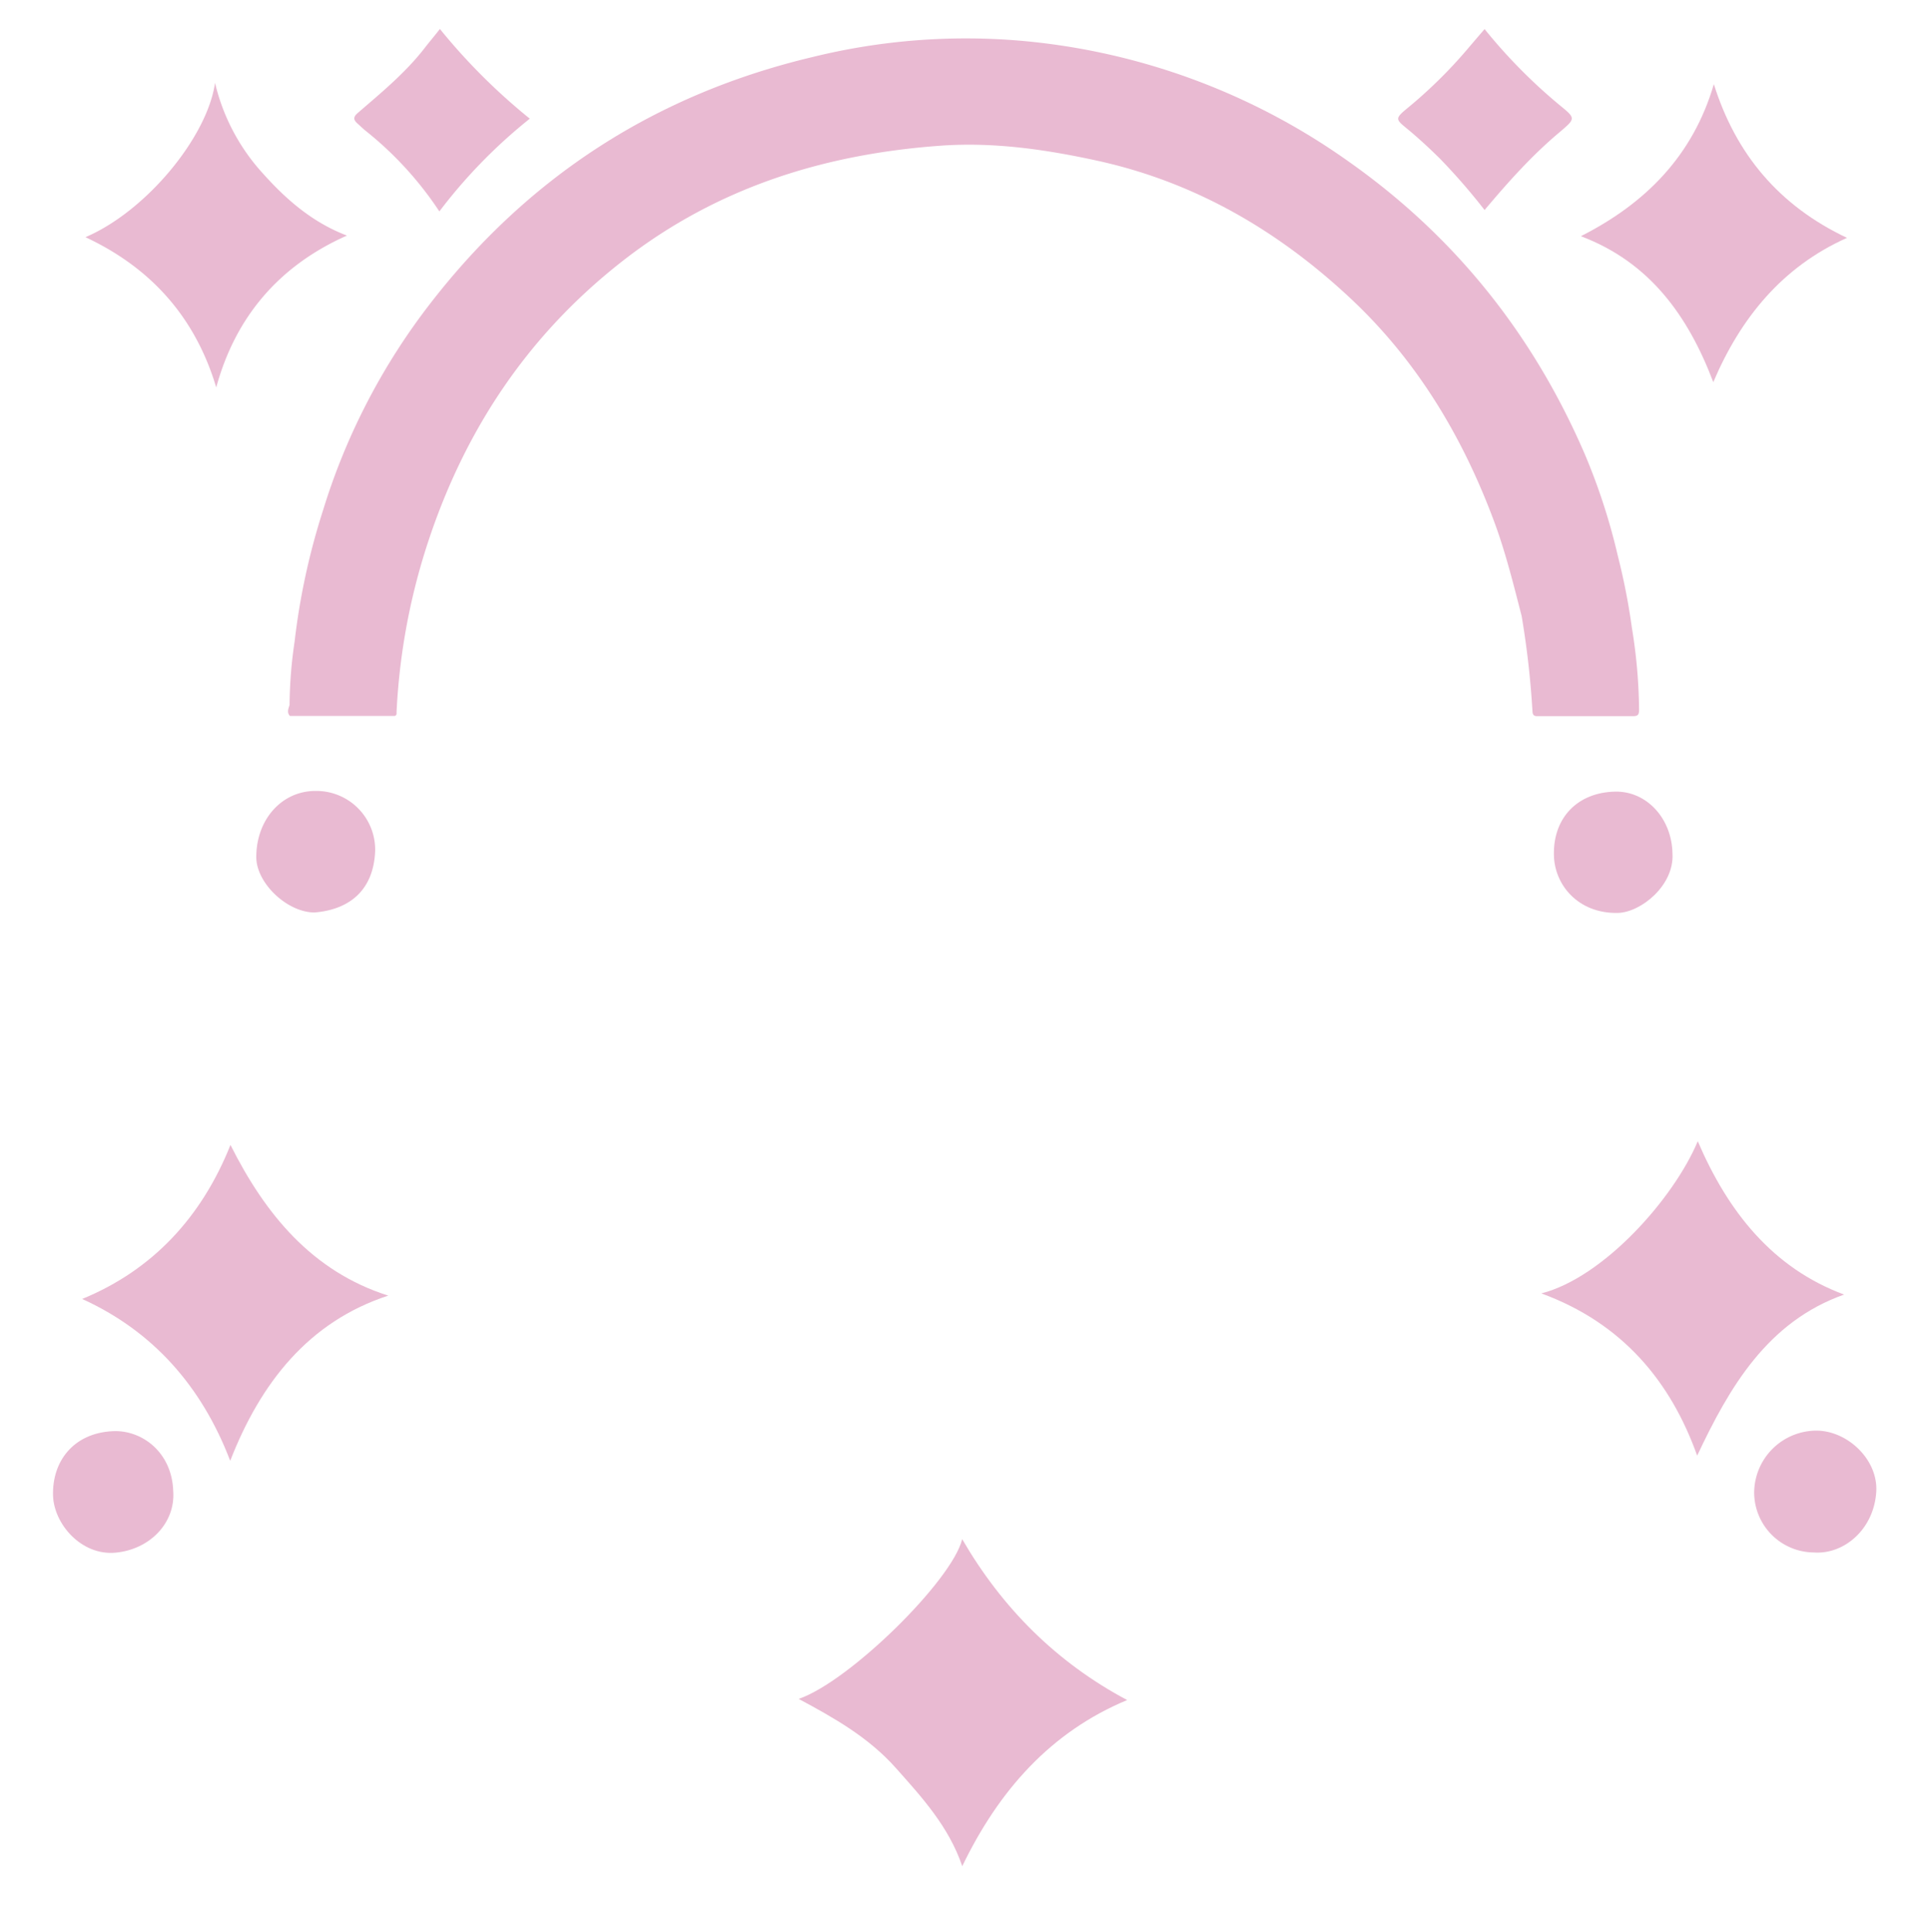<svg id="Layer_1" data-name="Layer 1" xmlns="http://www.w3.org/2000/svg" viewBox="0 0 513.68 514.28"><defs><style>.cls-1{fill:#e9bad2;}</style></defs><path class="cls-1" d="M300,452.55c-20.38,8.5-34.17,24.09-43.89,44.23-3.58-10.53-10.7-18.31-17.73-26.2-7.2-8.08-16.37-13.28-25.81-18.33,13.58-4.67,40.89-31.59,43.52-42.53C266.69,428,281.18,442.55,300,452.55Z"/><path class="cls-1" d="M61.27,388.87C53.69,369,40.64,354.3,21.86,345.78c18.85-7.71,31.88-21.92,39.48-41,9.17,18.28,21.65,33.67,42,40.11C82.14,351.82,69.35,368.12,61.27,388.87Z"/><path class="cls-1" d="M410.23,344.3c16.51-4.19,35.23-25.21,41.64-40.5,8,18.65,19.86,33.74,38.95,40.81-20.43,7.24-30.54,24.69-39.11,42.88C444.69,367.82,431.87,352.23,410.23,344.3Z"/><path class="cls-1" d="M456,101.73C449.28,84,439,69.76,420.75,62.88c17.15-8.69,29.81-21.36,35.4-40.48C462,41,473.47,54.75,491.59,63.32,474.41,71,463.28,84.59,456,101.73Z"/><path class="cls-1" d="M57.55,103.14c-5.4-18.14-16.87-31.63-34.81-40C38.91,56.24,55.17,36.5,57.23,22.06A54.22,54.22,0,0,0,70.17,46.39c6.27,7,13.25,12.93,22.17,16.32C74.16,70.78,62.64,84.49,57.55,103.14Z"/><path class="cls-1" d="M395.13,55.91a165.5,165.5,0,0,0-12-13.8c-2.77-2.72-5.62-5.37-8.61-7.83s-3.32-2.69-.11-5.34a126,126,0,0,0,16-15.68c1.52-1.8,3.06-3.58,4.72-5.52a142.85,142.85,0,0,0,20,20.27c4.32,3.52,4.24,3.53,0,7.15C407.8,41.3,401.49,48.35,395.13,55.91Z"/><path class="cls-1" d="M116.94,56.28A92.72,92.72,0,0,0,97.29,34.8c-.73-.6-1.41-1.26-2.11-1.89-1.06-.95-1.28-1.67,0-2.8,6.3-5.45,12.77-10.75,17.9-17.4,1.27-1.64,2.62-3.21,4-5a161.28,161.28,0,0,0,23.93,23.88A138.86,138.86,0,0,0,116.94,56.28Z"/><path class="cls-1" d="M482.68,413.26a16,16,0,0,1-15.8-15.93,16.62,16.62,0,0,1,16.67-16.5c8.3.1,16.29,7.77,15.83,16.18C498.83,407,490.86,413.89,482.68,413.26Z"/><path class="cls-1" d="M46.11,397c.58,8.43-6.27,15.49-15.38,16.32s-16.38-7.66-16.61-15.17c-.28-9.07,5.36-16.62,15.79-17.17C37.66,380.54,45.8,386.51,46.11,397Z"/><path class="cls-1" d="M445.14,227.28c.47,8.42-8.41,15.61-14.56,15.74-10.48.22-16.9-7.42-17-15.5-.18-9.87,6.32-16.57,16.26-16.79C438.24,210.54,445,217.85,445.14,227.28Z"/><path class="cls-1" d="M83.72,242.9c-7.28,0-15.51-7.82-15.51-14.74,0-10,6.77-17.6,15.73-17.61a15.65,15.65,0,0,1,15.91,16C99.44,236.7,93.32,242.11,83.72,242.9Z"/><path class="cls-1" d="M434.34,167.15A173.85,173.85,0,0,0,430.6,148h0a165.44,165.44,0,0,0-8.89-27.32C408,89,387.28,63,359.07,43.09a177,177,0,0,0-87.36-32.24,170.57,170.57,0,0,0-55.48,4.34Q153.89,30,114.68,80.58A172.57,172.57,0,0,0,85.93,136a182.38,182.38,0,0,0-7.52,34.8,119,119,0,0,0-1.34,16.85h0c-.3,1-.77,2,.09,2.93l27.92,0h0c.61-.21.45-.74.47-1.17a171.21,171.21,0,0,1,8.67-46c10-29.83,26.81-54.74,51.76-74.14S219.45,41,250.41,38.78c14.06-1,27.92,1,41.64,4,26,5.7,48.11,18.62,67.32,36.58,17.69,16.53,29.89,36.82,38.3,59.46,3.05,8.21,5.14,16.69,7.32,25.15a234,234,0,0,1,2.89,25.45c.08,1.33.86,1.22,1.72,1.22,8.35,0,16.69,0,25,0,1.4,0,1.64-.41,1.65-1.78A141.45,141.45,0,0,0,434.34,167.15Z"/></svg>